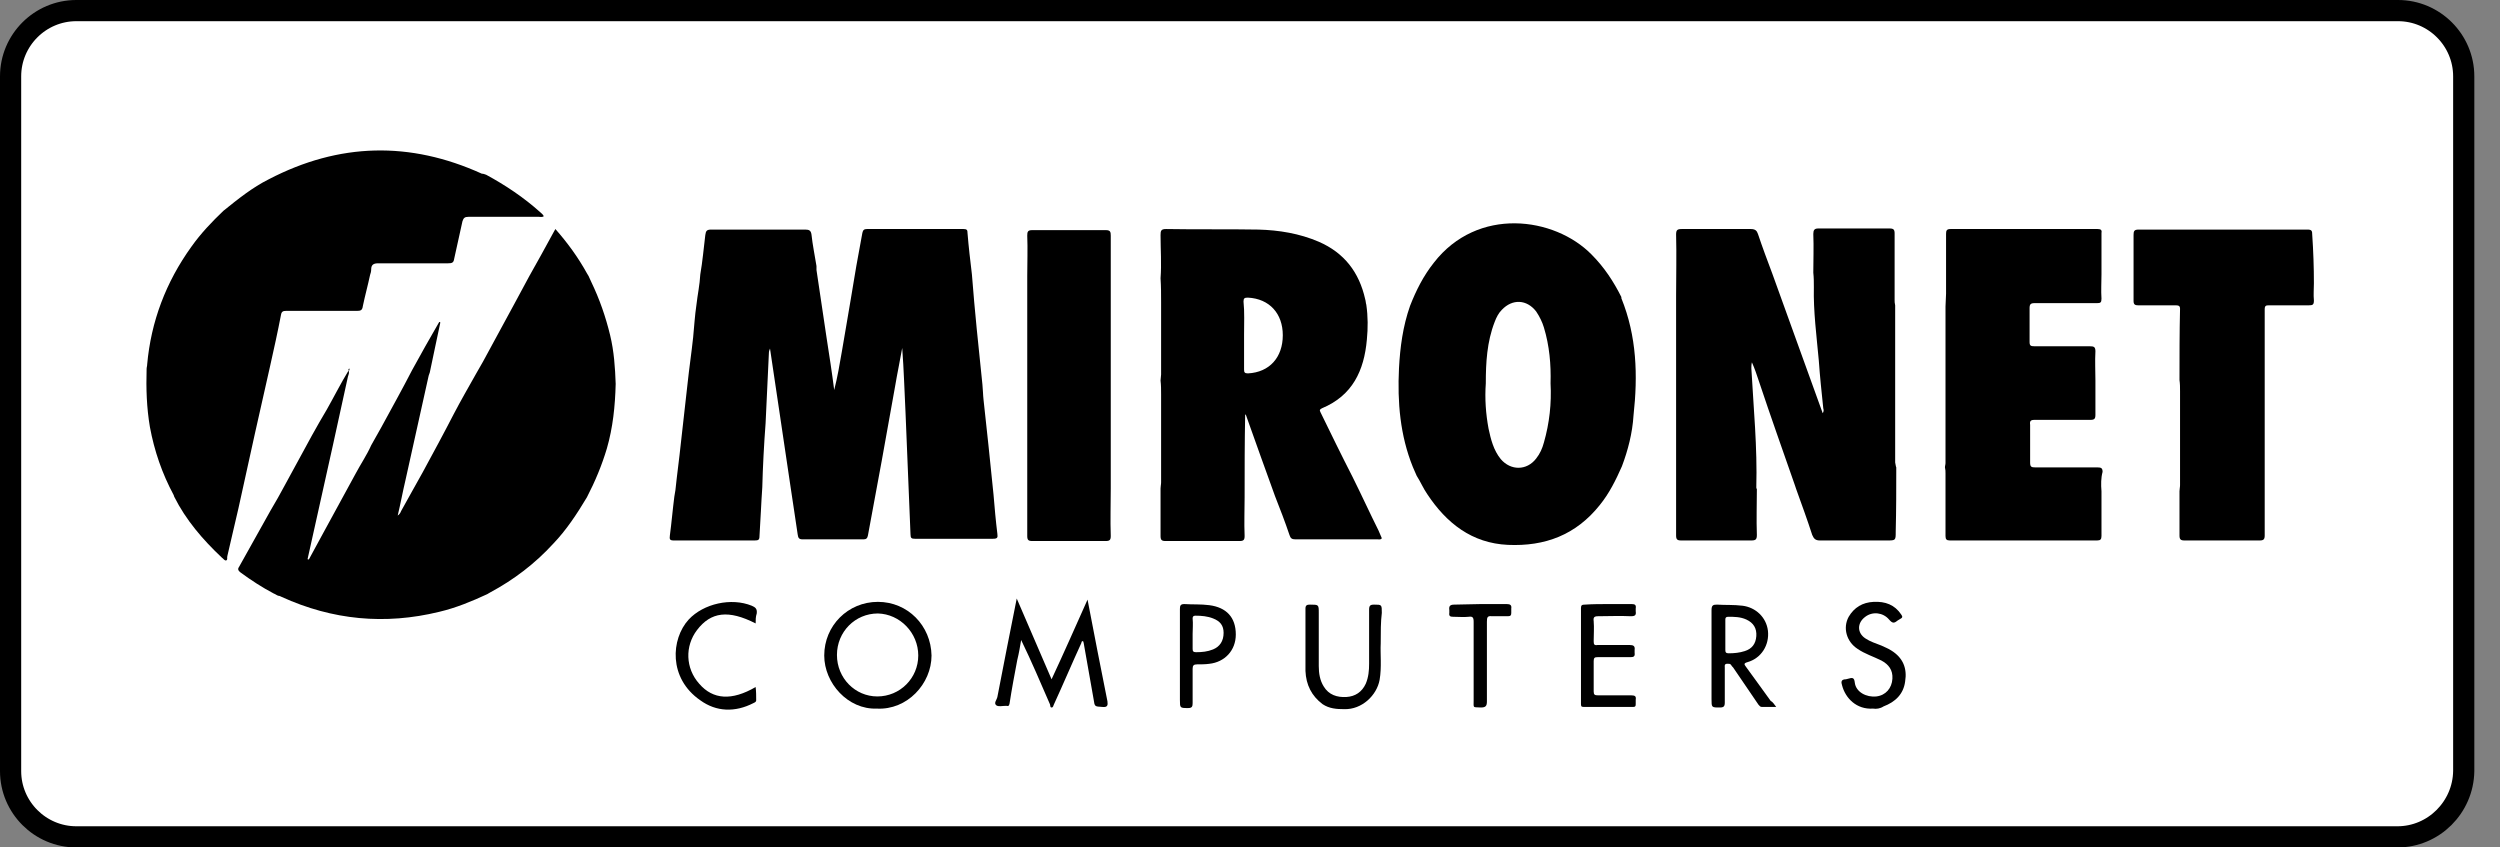 <svg width="59" height="20" viewBox="0 0 59 20" fill="none" xmlns="http://www.w3.org/2000/svg">
<rect x="0" y="0" width="59" height="20" fill="#808080" stroke="none"/>
<path d="M56.58 19.75H1.802C0.947 19.75 0.25 19.052 0.25 18.198V1.802C0.25 0.947 0.947 0.25 1.802 0.25H56.593C57.447 0.25 58.144 0.947 58.144 1.802V18.197C58.132 19.053 57.433 19.75 56.58 19.75Z" fill="white" stroke="black" stroke-width="0.5"/>
<path d="M11.475 4.125C11.932 4.373 12.363 4.661 12.755 5.013C12.781 5.039 12.82 5.065 12.833 5.104C12.794 5.131 12.755 5.117 12.715 5.117C12.167 5.117 11.606 5.117 11.057 5.117C10.966 5.117 10.94 5.144 10.914 5.222C10.849 5.522 10.783 5.809 10.718 6.11C10.705 6.201 10.666 6.214 10.574 6.214C10.026 6.214 9.478 6.214 8.93 6.214C8.825 6.214 8.76 6.24 8.76 6.358C8.76 6.41 8.747 6.449 8.734 6.488C8.681 6.736 8.616 6.971 8.564 7.219C8.551 7.324 8.512 7.337 8.42 7.337C7.859 7.337 7.298 7.337 6.749 7.337C6.684 7.337 6.645 7.35 6.632 7.428C6.554 7.833 6.462 8.251 6.371 8.655C6.253 9.178 6.136 9.7 6.018 10.222C5.888 10.809 5.757 11.41 5.627 11.997C5.535 12.376 5.457 12.742 5.366 13.12C5.352 13.159 5.379 13.211 5.339 13.225C5.3 13.238 5.274 13.185 5.235 13.159C4.791 12.742 4.386 12.272 4.112 11.723C4.112 11.71 4.099 11.697 4.099 11.684C3.825 11.175 3.642 10.64 3.538 10.078C3.46 9.621 3.446 9.165 3.46 8.708C3.46 8.668 3.473 8.642 3.473 8.603C3.564 7.585 3.916 6.658 4.517 5.822C4.739 5.509 5 5.235 5.274 4.974C5.614 4.7 5.953 4.426 6.345 4.23C8.003 3.368 9.674 3.329 11.371 4.099C11.41 4.099 11.436 4.112 11.475 4.125Z" fill="black"/>
<path d="M13.851 11.736C13.616 12.128 13.368 12.507 13.055 12.833C12.624 13.303 12.128 13.681 11.567 13.982C11.54 13.995 11.527 14.008 11.501 14.021C11.136 14.191 10.757 14.347 10.366 14.439C9.086 14.752 7.846 14.634 6.645 14.086C6.619 14.073 6.593 14.06 6.567 14.06C6.527 14.047 6.501 14.021 6.462 14.008C6.188 13.864 5.927 13.694 5.679 13.512C5.627 13.473 5.601 13.433 5.64 13.381C5.888 12.937 6.136 12.493 6.384 12.05C6.501 11.854 6.619 11.645 6.723 11.449C6.932 11.057 7.154 10.666 7.363 10.274C7.48 10.065 7.598 9.856 7.715 9.661C7.885 9.36 8.042 9.047 8.225 8.747C8.251 8.799 8.225 8.838 8.211 8.89C8.094 9.426 7.977 9.961 7.859 10.496C7.663 11.397 7.454 12.298 7.258 13.198C7.272 13.198 7.285 13.198 7.285 13.211C7.389 13.016 7.507 12.807 7.611 12.611C7.872 12.128 8.133 11.658 8.394 11.175C8.512 10.953 8.655 10.744 8.76 10.509C8.838 10.366 8.916 10.235 8.995 10.091C9.243 9.634 9.491 9.191 9.726 8.734C9.935 8.355 10.144 7.977 10.366 7.598C10.379 7.598 10.379 7.598 10.392 7.611C10.313 8.003 10.222 8.394 10.144 8.786C10.131 8.812 10.131 8.838 10.117 8.864C9.935 9.687 9.752 10.509 9.569 11.332C9.504 11.606 9.452 11.893 9.386 12.167C9.426 12.141 9.452 12.102 9.465 12.063C9.634 11.762 9.804 11.449 9.974 11.149C10.222 10.692 10.47 10.235 10.705 9.778C10.875 9.452 11.057 9.138 11.24 8.812C11.292 8.721 11.345 8.629 11.397 8.538C11.645 8.081 11.893 7.624 12.141 7.167C12.258 6.945 12.376 6.736 12.493 6.514C12.676 6.188 12.859 5.862 13.042 5.522C13.068 5.483 13.081 5.444 13.107 5.405C13.394 5.731 13.642 6.071 13.851 6.449C13.864 6.475 13.877 6.488 13.89 6.514C13.916 6.567 13.93 6.606 13.956 6.658C14.151 7.063 14.295 7.48 14.399 7.911C14.491 8.29 14.517 8.681 14.53 9.06C14.517 9.582 14.465 10.091 14.321 10.588C14.204 10.979 14.047 11.358 13.851 11.736Z" fill="black"/>
<path d="M25.666 14.151C25.823 14.974 25.979 15.77 26.136 16.553C26.149 16.645 26.136 16.697 26.018 16.684C25.835 16.671 25.835 16.684 25.809 16.501C25.731 16.057 25.653 15.614 25.574 15.17C25.574 15.157 25.561 15.144 25.561 15.13C25.522 15.13 25.522 15.157 25.522 15.17C25.3 15.653 25.091 16.149 24.869 16.632C24.856 16.658 24.856 16.697 24.817 16.697C24.778 16.697 24.791 16.645 24.778 16.619C24.556 16.11 24.347 15.614 24.099 15.104C24.073 15.261 24.047 15.418 24.008 15.574C23.943 15.914 23.877 16.266 23.825 16.606C23.812 16.658 23.799 16.671 23.76 16.658C23.747 16.658 23.747 16.658 23.734 16.658C23.655 16.658 23.564 16.684 23.512 16.645C23.447 16.593 23.525 16.514 23.538 16.449C23.681 15.692 23.838 14.922 23.995 14.125C24.269 14.765 24.543 15.392 24.817 16.031C25.104 15.418 25.379 14.791 25.666 14.151Z" fill="black"/>
<path d="M20.692 16.723C20.013 16.749 19.452 16.123 19.452 15.47C19.452 14.765 20.013 14.204 20.718 14.204C21.423 14.204 21.971 14.765 21.984 15.47C21.984 16.136 21.41 16.762 20.692 16.723ZM20.705 16.436C21.24 16.436 21.671 16.005 21.671 15.47C21.671 14.935 21.24 14.491 20.718 14.478C20.183 14.478 19.752 14.909 19.752 15.457C19.752 16.005 20.183 16.436 20.705 16.436Z" fill="black"/>
<path d="M41.919 16.684C41.788 16.684 41.684 16.684 41.58 16.684C41.541 16.684 41.527 16.658 41.501 16.632C41.306 16.345 41.11 16.057 40.914 15.77C40.901 15.744 40.875 15.731 40.862 15.705C40.836 15.653 40.783 15.666 40.744 15.666C40.692 15.679 40.705 15.718 40.705 15.757C40.705 16.031 40.705 16.305 40.705 16.58C40.705 16.671 40.679 16.697 40.587 16.697C40.392 16.697 40.392 16.697 40.392 16.501C40.392 15.796 40.392 15.104 40.392 14.399C40.392 14.282 40.431 14.269 40.522 14.269C40.718 14.282 40.914 14.269 41.123 14.295C41.436 14.334 41.684 14.569 41.723 14.883C41.762 15.222 41.567 15.535 41.24 15.627C41.149 15.653 41.162 15.679 41.201 15.731C41.397 16.005 41.593 16.266 41.788 16.541C41.841 16.567 41.867 16.619 41.919 16.684ZM40.718 14.974C40.718 15.091 40.718 15.209 40.718 15.339C40.718 15.392 40.731 15.418 40.796 15.418C40.927 15.418 41.057 15.405 41.175 15.366C41.345 15.313 41.436 15.196 41.449 15.013C41.462 14.83 41.384 14.7 41.214 14.621C41.071 14.556 40.927 14.556 40.783 14.556C40.731 14.556 40.718 14.582 40.718 14.621C40.718 14.726 40.718 14.843 40.718 14.974Z" fill="black"/>
<path d="M32.585 15.183C32.572 15.431 32.611 15.744 32.559 16.044C32.493 16.41 32.141 16.749 31.723 16.736C31.541 16.736 31.371 16.723 31.214 16.619C30.953 16.423 30.823 16.162 30.809 15.835C30.809 15.339 30.809 14.856 30.809 14.36C30.809 14.282 30.849 14.269 30.914 14.269C31.123 14.269 31.123 14.269 31.123 14.465C31.123 14.883 31.123 15.3 31.123 15.718C31.123 15.888 31.149 16.057 31.24 16.201C31.358 16.397 31.553 16.462 31.776 16.449C31.984 16.436 32.141 16.332 32.232 16.136C32.298 15.979 32.311 15.822 32.311 15.666C32.311 15.235 32.311 14.804 32.311 14.386C32.311 14.295 32.337 14.269 32.428 14.269C32.611 14.269 32.611 14.269 32.611 14.465C32.585 14.674 32.585 14.909 32.585 15.183Z" fill="black"/>
<path d="M37.964 14.256C38.146 14.256 38.329 14.256 38.512 14.256C38.59 14.256 38.616 14.282 38.603 14.36C38.603 14.386 38.603 14.412 38.603 14.426C38.616 14.517 38.59 14.543 38.486 14.543C38.225 14.53 37.977 14.543 37.715 14.543C37.624 14.543 37.598 14.569 37.611 14.661C37.624 14.817 37.611 14.974 37.611 15.13C37.611 15.209 37.624 15.235 37.702 15.222C37.95 15.222 38.212 15.222 38.459 15.222C38.551 15.222 38.59 15.248 38.577 15.339C38.577 15.366 38.577 15.392 38.577 15.405C38.59 15.496 38.551 15.509 38.473 15.509C38.212 15.509 37.964 15.509 37.702 15.509C37.637 15.509 37.611 15.522 37.611 15.601C37.611 15.835 37.611 16.084 37.611 16.319C37.611 16.397 37.637 16.41 37.715 16.41C37.977 16.41 38.238 16.41 38.499 16.41C38.59 16.41 38.616 16.436 38.603 16.514C38.603 16.553 38.603 16.58 38.603 16.619C38.603 16.671 38.59 16.684 38.538 16.684C38.146 16.684 37.768 16.684 37.376 16.684C37.311 16.684 37.311 16.658 37.311 16.606C37.311 15.848 37.311 15.091 37.311 14.347C37.311 14.282 37.337 14.269 37.402 14.269C37.598 14.256 37.781 14.256 37.964 14.256Z" fill="black"/>
<path d="M44.204 16.723C43.812 16.749 43.551 16.475 43.473 16.175C43.447 16.097 43.447 16.031 43.564 16.031C43.577 16.031 43.603 16.018 43.616 16.018C43.708 15.992 43.76 15.979 43.773 16.11C43.799 16.332 44.047 16.462 44.282 16.436C44.504 16.41 44.648 16.24 44.661 16.018C44.674 15.809 44.569 15.679 44.4 15.588C44.217 15.496 44.008 15.431 43.838 15.313C43.577 15.144 43.486 14.817 43.629 14.556C43.76 14.334 43.956 14.217 44.217 14.204C44.491 14.191 44.713 14.269 44.87 14.504C44.909 14.556 44.896 14.582 44.843 14.608C44.817 14.621 44.804 14.634 44.778 14.648C44.7 14.713 44.661 14.713 44.582 14.621C44.439 14.452 44.191 14.426 44.021 14.556C43.825 14.7 43.825 14.935 44.021 15.065C44.138 15.144 44.269 15.183 44.4 15.235C44.478 15.274 44.556 15.3 44.635 15.352C44.909 15.522 45.013 15.77 44.961 16.084C44.922 16.384 44.726 16.567 44.452 16.671C44.373 16.723 44.282 16.736 44.204 16.723Z" fill="black"/>
<path d="M17.833 14.713C17.193 14.386 16.776 14.439 16.449 14.87C16.162 15.248 16.175 15.77 16.501 16.136C16.828 16.514 17.271 16.541 17.833 16.214C17.846 16.319 17.846 16.423 17.846 16.527C17.846 16.567 17.807 16.58 17.781 16.593C17.35 16.815 16.906 16.802 16.527 16.527C15.77 16.005 15.835 15.078 16.253 14.621C16.606 14.243 17.259 14.099 17.741 14.295C17.833 14.334 17.872 14.373 17.859 14.478C17.833 14.556 17.833 14.634 17.833 14.713Z" fill="black"/>
<path d="M27.846 15.47C27.846 15.104 27.846 14.739 27.846 14.373C27.846 14.295 27.859 14.256 27.95 14.256C28.146 14.269 28.342 14.256 28.538 14.282C28.943 14.334 29.165 14.569 29.165 14.974C29.165 15.352 28.903 15.627 28.538 15.666C28.447 15.679 28.342 15.679 28.251 15.679C28.172 15.679 28.146 15.705 28.146 15.783C28.146 16.057 28.146 16.319 28.146 16.593C28.146 16.671 28.133 16.71 28.042 16.71C27.846 16.71 27.846 16.71 27.846 16.514C27.846 16.149 27.846 15.809 27.846 15.47ZM28.146 14.961C28.146 15.078 28.146 15.196 28.146 15.313C28.146 15.366 28.159 15.392 28.225 15.392C28.368 15.392 28.499 15.379 28.629 15.326C28.786 15.261 28.877 15.13 28.877 14.935C28.877 14.765 28.799 14.661 28.629 14.595C28.499 14.543 28.355 14.53 28.212 14.53C28.159 14.53 28.146 14.556 28.146 14.595C28.159 14.726 28.146 14.843 28.146 14.961Z" fill="black"/>
<path d="M34.948 14.256C35.157 14.256 35.365 14.256 35.561 14.256C35.64 14.256 35.679 14.282 35.666 14.36C35.666 14.399 35.666 14.426 35.666 14.465C35.666 14.517 35.653 14.543 35.587 14.543C35.457 14.543 35.326 14.543 35.209 14.543C35.104 14.53 35.091 14.569 35.091 14.674C35.091 15.3 35.091 15.927 35.091 16.553C35.091 16.658 35.065 16.697 34.948 16.697C34.752 16.684 34.778 16.723 34.778 16.527C34.778 15.914 34.778 15.287 34.778 14.674C34.778 14.569 34.752 14.543 34.661 14.556C34.543 14.569 34.426 14.556 34.295 14.556C34.23 14.556 34.191 14.543 34.204 14.465C34.204 14.439 34.204 14.412 34.204 14.399C34.191 14.308 34.217 14.269 34.321 14.269C34.53 14.269 34.739 14.256 34.948 14.256Z" fill="black"/>
<path d="M17.99 11.501C17.963 11.88 17.95 12.272 17.924 12.65C17.924 12.742 17.898 12.755 17.807 12.755C17.167 12.755 16.527 12.755 15.901 12.755C15.809 12.755 15.796 12.729 15.809 12.637C15.849 12.337 15.875 12.024 15.914 11.723C15.927 11.671 15.927 11.619 15.94 11.567C15.979 11.188 16.031 10.822 16.07 10.444C16.123 9.974 16.175 9.504 16.227 9.047C16.266 8.681 16.319 8.329 16.358 7.963C16.384 7.702 16.397 7.454 16.436 7.193C16.462 6.958 16.514 6.723 16.527 6.475C16.58 6.175 16.606 5.862 16.645 5.548C16.658 5.444 16.684 5.418 16.788 5.418C17.533 5.418 18.264 5.418 19.008 5.418C19.099 5.418 19.138 5.444 19.151 5.535C19.177 5.783 19.23 6.031 19.269 6.279C19.269 6.306 19.269 6.345 19.269 6.371C19.347 6.893 19.426 7.428 19.504 7.95C19.569 8.368 19.634 8.786 19.687 9.204C19.765 8.903 19.817 8.59 19.869 8.29C19.935 7.885 20.013 7.467 20.078 7.063C20.117 6.802 20.17 6.54 20.209 6.279C20.261 6.018 20.3 5.757 20.352 5.496C20.366 5.431 20.392 5.405 20.457 5.405C21.214 5.405 21.984 5.405 22.741 5.405C22.82 5.405 22.833 5.431 22.833 5.496C22.859 5.822 22.898 6.149 22.937 6.475C23.003 7.337 23.094 8.198 23.185 9.073C23.198 9.191 23.198 9.321 23.212 9.439C23.251 9.804 23.29 10.17 23.329 10.522C23.368 10.901 23.407 11.293 23.447 11.671C23.473 11.984 23.499 12.285 23.538 12.598C23.551 12.689 23.538 12.715 23.433 12.715C22.82 12.715 22.206 12.715 21.593 12.715C21.514 12.715 21.488 12.702 21.488 12.611C21.449 11.658 21.41 10.705 21.371 9.752C21.345 9.243 21.332 8.734 21.292 8.212C21.24 8.512 21.175 8.812 21.123 9.125C20.914 10.3 20.705 11.462 20.483 12.637C20.47 12.702 20.444 12.729 20.379 12.729C19.896 12.729 19.426 12.729 18.943 12.729C18.838 12.729 18.838 12.676 18.825 12.611C18.773 12.232 18.708 11.854 18.655 11.475C18.499 10.392 18.329 9.308 18.172 8.225C18.159 8.264 18.146 8.29 18.146 8.329C18.12 8.877 18.094 9.426 18.068 9.987C18.029 10.509 18.003 11.005 17.99 11.501Z" fill="black"/>
<path d="M44.752 11.031C44.752 11.54 44.752 12.037 44.739 12.546C44.739 12.755 44.739 12.755 44.53 12.755C44.008 12.755 43.486 12.755 42.95 12.755C42.846 12.755 42.807 12.715 42.768 12.624C42.65 12.258 42.52 11.906 42.389 11.54C42.376 11.514 42.376 11.488 42.363 11.462C42.076 10.64 41.788 9.83 41.514 9.008C41.462 8.851 41.41 8.695 41.345 8.551C41.332 8.603 41.332 8.655 41.332 8.695C41.384 9.634 41.475 10.561 41.449 11.501C41.449 11.514 41.449 11.527 41.462 11.54C41.462 11.906 41.449 12.258 41.462 12.624C41.462 12.729 41.436 12.755 41.332 12.755C40.783 12.755 40.222 12.755 39.674 12.755C39.582 12.755 39.556 12.729 39.556 12.637C39.556 12.089 39.556 11.553 39.556 11.005C39.556 10.953 39.556 10.914 39.556 10.862C39.556 9.661 39.556 8.446 39.556 7.245C39.556 7.154 39.556 7.076 39.556 6.984C39.556 6.501 39.569 6.018 39.556 5.535C39.556 5.431 39.582 5.405 39.687 5.405C40.235 5.405 40.77 5.405 41.319 5.405C41.423 5.405 41.462 5.444 41.488 5.522C41.593 5.836 41.71 6.149 41.828 6.462C42.219 7.559 42.624 8.655 43.016 9.752C43.042 9.713 43.042 9.674 43.029 9.634C42.99 9.256 42.95 8.89 42.924 8.512C42.872 7.937 42.794 7.35 42.807 6.775C42.807 6.658 42.807 6.554 42.794 6.436C42.794 6.136 42.807 5.836 42.794 5.522C42.794 5.431 42.82 5.392 42.911 5.392C43.473 5.392 44.034 5.392 44.595 5.392C44.687 5.392 44.713 5.418 44.713 5.509C44.713 6.031 44.713 6.554 44.713 7.076C44.713 7.115 44.713 7.154 44.726 7.206C44.726 7.232 44.726 7.258 44.726 7.285C44.726 8.499 44.726 9.7 44.726 10.914C44.739 10.966 44.739 11.005 44.752 11.031Z" fill="black"/>
<path d="M29.373 11.736C29.373 12.037 29.36 12.337 29.373 12.65C29.373 12.742 29.347 12.768 29.256 12.768C28.668 12.768 28.094 12.768 27.506 12.768C27.415 12.768 27.389 12.742 27.389 12.65C27.389 12.272 27.389 11.906 27.389 11.527C27.389 11.475 27.402 11.436 27.402 11.384C27.402 10.692 27.402 10 27.402 9.308C27.402 9.204 27.402 9.086 27.389 8.982C27.389 8.93 27.402 8.89 27.402 8.838C27.402 8.277 27.402 7.702 27.402 7.141C27.402 6.945 27.402 6.762 27.389 6.567C27.415 6.227 27.389 5.888 27.389 5.548C27.389 5.444 27.402 5.405 27.52 5.405C28.251 5.418 28.969 5.405 29.7 5.418C30.183 5.431 30.666 5.509 31.123 5.705C31.723 5.966 32.076 6.423 32.219 7.063C32.232 7.102 32.232 7.154 32.245 7.193C32.285 7.467 32.285 7.742 32.258 8.016C32.193 8.747 31.919 9.334 31.201 9.634C31.149 9.661 31.136 9.674 31.162 9.726C31.41 10.235 31.658 10.744 31.919 11.253C32.128 11.671 32.324 12.102 32.533 12.52C32.559 12.585 32.585 12.637 32.611 12.702C32.585 12.742 32.546 12.729 32.52 12.729C31.867 12.729 31.214 12.729 30.574 12.729C30.483 12.729 30.457 12.702 30.431 12.624C30.326 12.311 30.209 12.011 30.091 11.71C29.869 11.097 29.648 10.483 29.426 9.856C29.413 9.83 29.413 9.791 29.386 9.778C29.373 10.457 29.373 11.097 29.373 11.736ZM29.36 7.898C29.36 8.172 29.36 8.447 29.36 8.721C29.36 8.786 29.373 8.812 29.452 8.812C29.961 8.786 30.274 8.433 30.274 7.911C30.274 7.402 29.961 7.05 29.452 7.024C29.373 7.024 29.347 7.037 29.347 7.115C29.373 7.363 29.36 7.637 29.36 7.898Z" fill="black"/>
<path d="M38.277 11.005C38.133 11.332 37.977 11.645 37.755 11.919C37.193 12.624 36.462 12.898 35.587 12.859C34.739 12.82 34.138 12.35 33.681 11.658C33.59 11.527 33.525 11.371 33.433 11.227C33.407 11.162 33.368 11.084 33.342 11.018C33.042 10.274 32.977 9.491 33.016 8.694C33.042 8.198 33.107 7.702 33.277 7.219C33.42 6.854 33.59 6.514 33.838 6.201C34.87 4.869 36.684 5.117 37.559 6.005C37.859 6.305 38.081 6.645 38.264 7.01C38.264 7.023 38.264 7.023 38.264 7.037C38.629 7.937 38.655 8.864 38.551 9.804C38.525 10.222 38.42 10.627 38.277 11.005ZM35.065 9.047C35.039 9.413 35.065 9.765 35.13 10.117C35.183 10.366 35.248 10.627 35.418 10.835C35.653 11.11 36.031 11.11 36.253 10.822C36.345 10.705 36.397 10.587 36.436 10.444C36.567 9.987 36.619 9.517 36.593 9.047C36.606 8.603 36.567 8.159 36.436 7.728C36.397 7.598 36.332 7.467 36.253 7.35C36.031 7.063 35.692 7.05 35.444 7.311C35.365 7.389 35.313 7.493 35.274 7.598C35.091 8.068 35.065 8.564 35.065 9.047Z" fill="black"/>
<path d="M49.595 11.593C49.595 11.945 49.595 12.298 49.595 12.65C49.595 12.729 49.569 12.755 49.491 12.755C48.329 12.755 47.18 12.755 46.018 12.755C45.94 12.755 45.914 12.729 45.914 12.65C45.914 12.154 45.914 11.658 45.914 11.175C45.914 11.123 45.914 11.084 45.901 11.031C45.901 10.992 45.914 10.966 45.914 10.927C45.914 9.726 45.914 8.525 45.914 7.324C45.914 7.298 45.914 7.259 45.914 7.232C45.914 7.128 45.927 7.037 45.927 6.932C45.927 6.462 45.927 5.992 45.927 5.522C45.927 5.444 45.94 5.405 46.031 5.405C47.193 5.405 48.342 5.405 49.504 5.405C49.582 5.405 49.608 5.431 49.595 5.496C49.595 5.822 49.595 6.149 49.595 6.475C49.595 6.671 49.582 6.854 49.595 7.05C49.595 7.141 49.569 7.154 49.491 7.154C48.995 7.154 48.499 7.154 48.016 7.154C47.924 7.154 47.898 7.18 47.898 7.272C47.898 7.533 47.898 7.794 47.898 8.068C47.898 8.159 47.924 8.172 48.016 8.172C48.447 8.172 48.89 8.172 49.321 8.172C49.413 8.172 49.452 8.185 49.452 8.29C49.439 8.525 49.452 8.747 49.452 8.982C49.452 9.256 49.452 9.53 49.452 9.791C49.452 9.883 49.426 9.909 49.334 9.909C48.89 9.909 48.459 9.909 48.016 9.909C47.924 9.909 47.898 9.935 47.911 10.026C47.911 10.326 47.911 10.614 47.911 10.914C47.911 11.018 47.937 11.031 48.042 11.031C48.525 11.031 49.021 11.031 49.504 11.031C49.582 11.031 49.621 11.044 49.621 11.136C49.582 11.279 49.582 11.436 49.595 11.593Z" fill="black"/>
<path d="M54.608 6.684C54.608 6.815 54.595 6.958 54.608 7.089C54.608 7.193 54.582 7.206 54.478 7.206C54.164 7.206 53.864 7.206 53.551 7.206C53.486 7.206 53.447 7.206 53.447 7.298C53.447 7.911 53.447 8.525 53.447 9.138C53.447 9.948 53.447 10.757 53.447 11.566C53.447 11.919 53.447 12.285 53.447 12.637C53.447 12.728 53.42 12.755 53.329 12.755C52.742 12.755 52.154 12.755 51.553 12.755C51.462 12.755 51.436 12.728 51.436 12.637C51.436 12.285 51.436 11.932 51.436 11.593C51.436 11.54 51.449 11.501 51.449 11.449C51.449 10.705 51.449 9.974 51.449 9.23C51.449 9.138 51.449 9.06 51.436 8.969C51.436 8.407 51.436 7.846 51.449 7.285C51.449 7.206 51.397 7.206 51.345 7.206C51.057 7.206 50.757 7.206 50.47 7.206C50.392 7.206 50.352 7.193 50.352 7.102C50.352 6.893 50.352 6.684 50.352 6.475C50.352 6.162 50.352 5.849 50.352 5.548C50.352 5.457 50.365 5.418 50.47 5.418C51.802 5.418 53.133 5.418 54.452 5.418C54.556 5.418 54.569 5.444 54.569 5.548C54.595 5.927 54.608 6.305 54.608 6.684Z" fill="black"/>
<path d="M26.214 11.527C26.214 11.906 26.201 12.271 26.214 12.65C26.214 12.742 26.188 12.768 26.097 12.768C25.522 12.768 24.935 12.768 24.36 12.768C24.269 12.768 24.243 12.742 24.243 12.65C24.243 12.337 24.243 12.024 24.243 11.723C24.243 11.54 24.243 11.371 24.243 11.188C24.243 10.496 24.243 9.804 24.243 9.112C24.243 8.956 24.243 8.799 24.243 8.642C24.243 7.937 24.243 7.219 24.243 6.514C24.243 6.201 24.256 5.875 24.243 5.561C24.243 5.47 24.256 5.431 24.36 5.431C24.935 5.431 25.522 5.431 26.097 5.431C26.201 5.431 26.214 5.47 26.214 5.561C26.214 5.901 26.214 6.24 26.214 6.593C26.214 6.958 26.214 7.324 26.214 7.702C26.214 8.133 26.214 8.564 26.214 9.008C26.214 9.491 26.214 9.974 26.214 10.457C26.214 10.796 26.214 11.162 26.214 11.527Z" fill="black"/>
<path d="M8.251 8.695C8.238 8.708 8.264 8.747 8.225 8.747C8.225 8.734 8.225 8.721 8.225 8.708C8.238 8.708 8.251 8.695 8.251 8.695Z" fill="black"/>
</svg>
